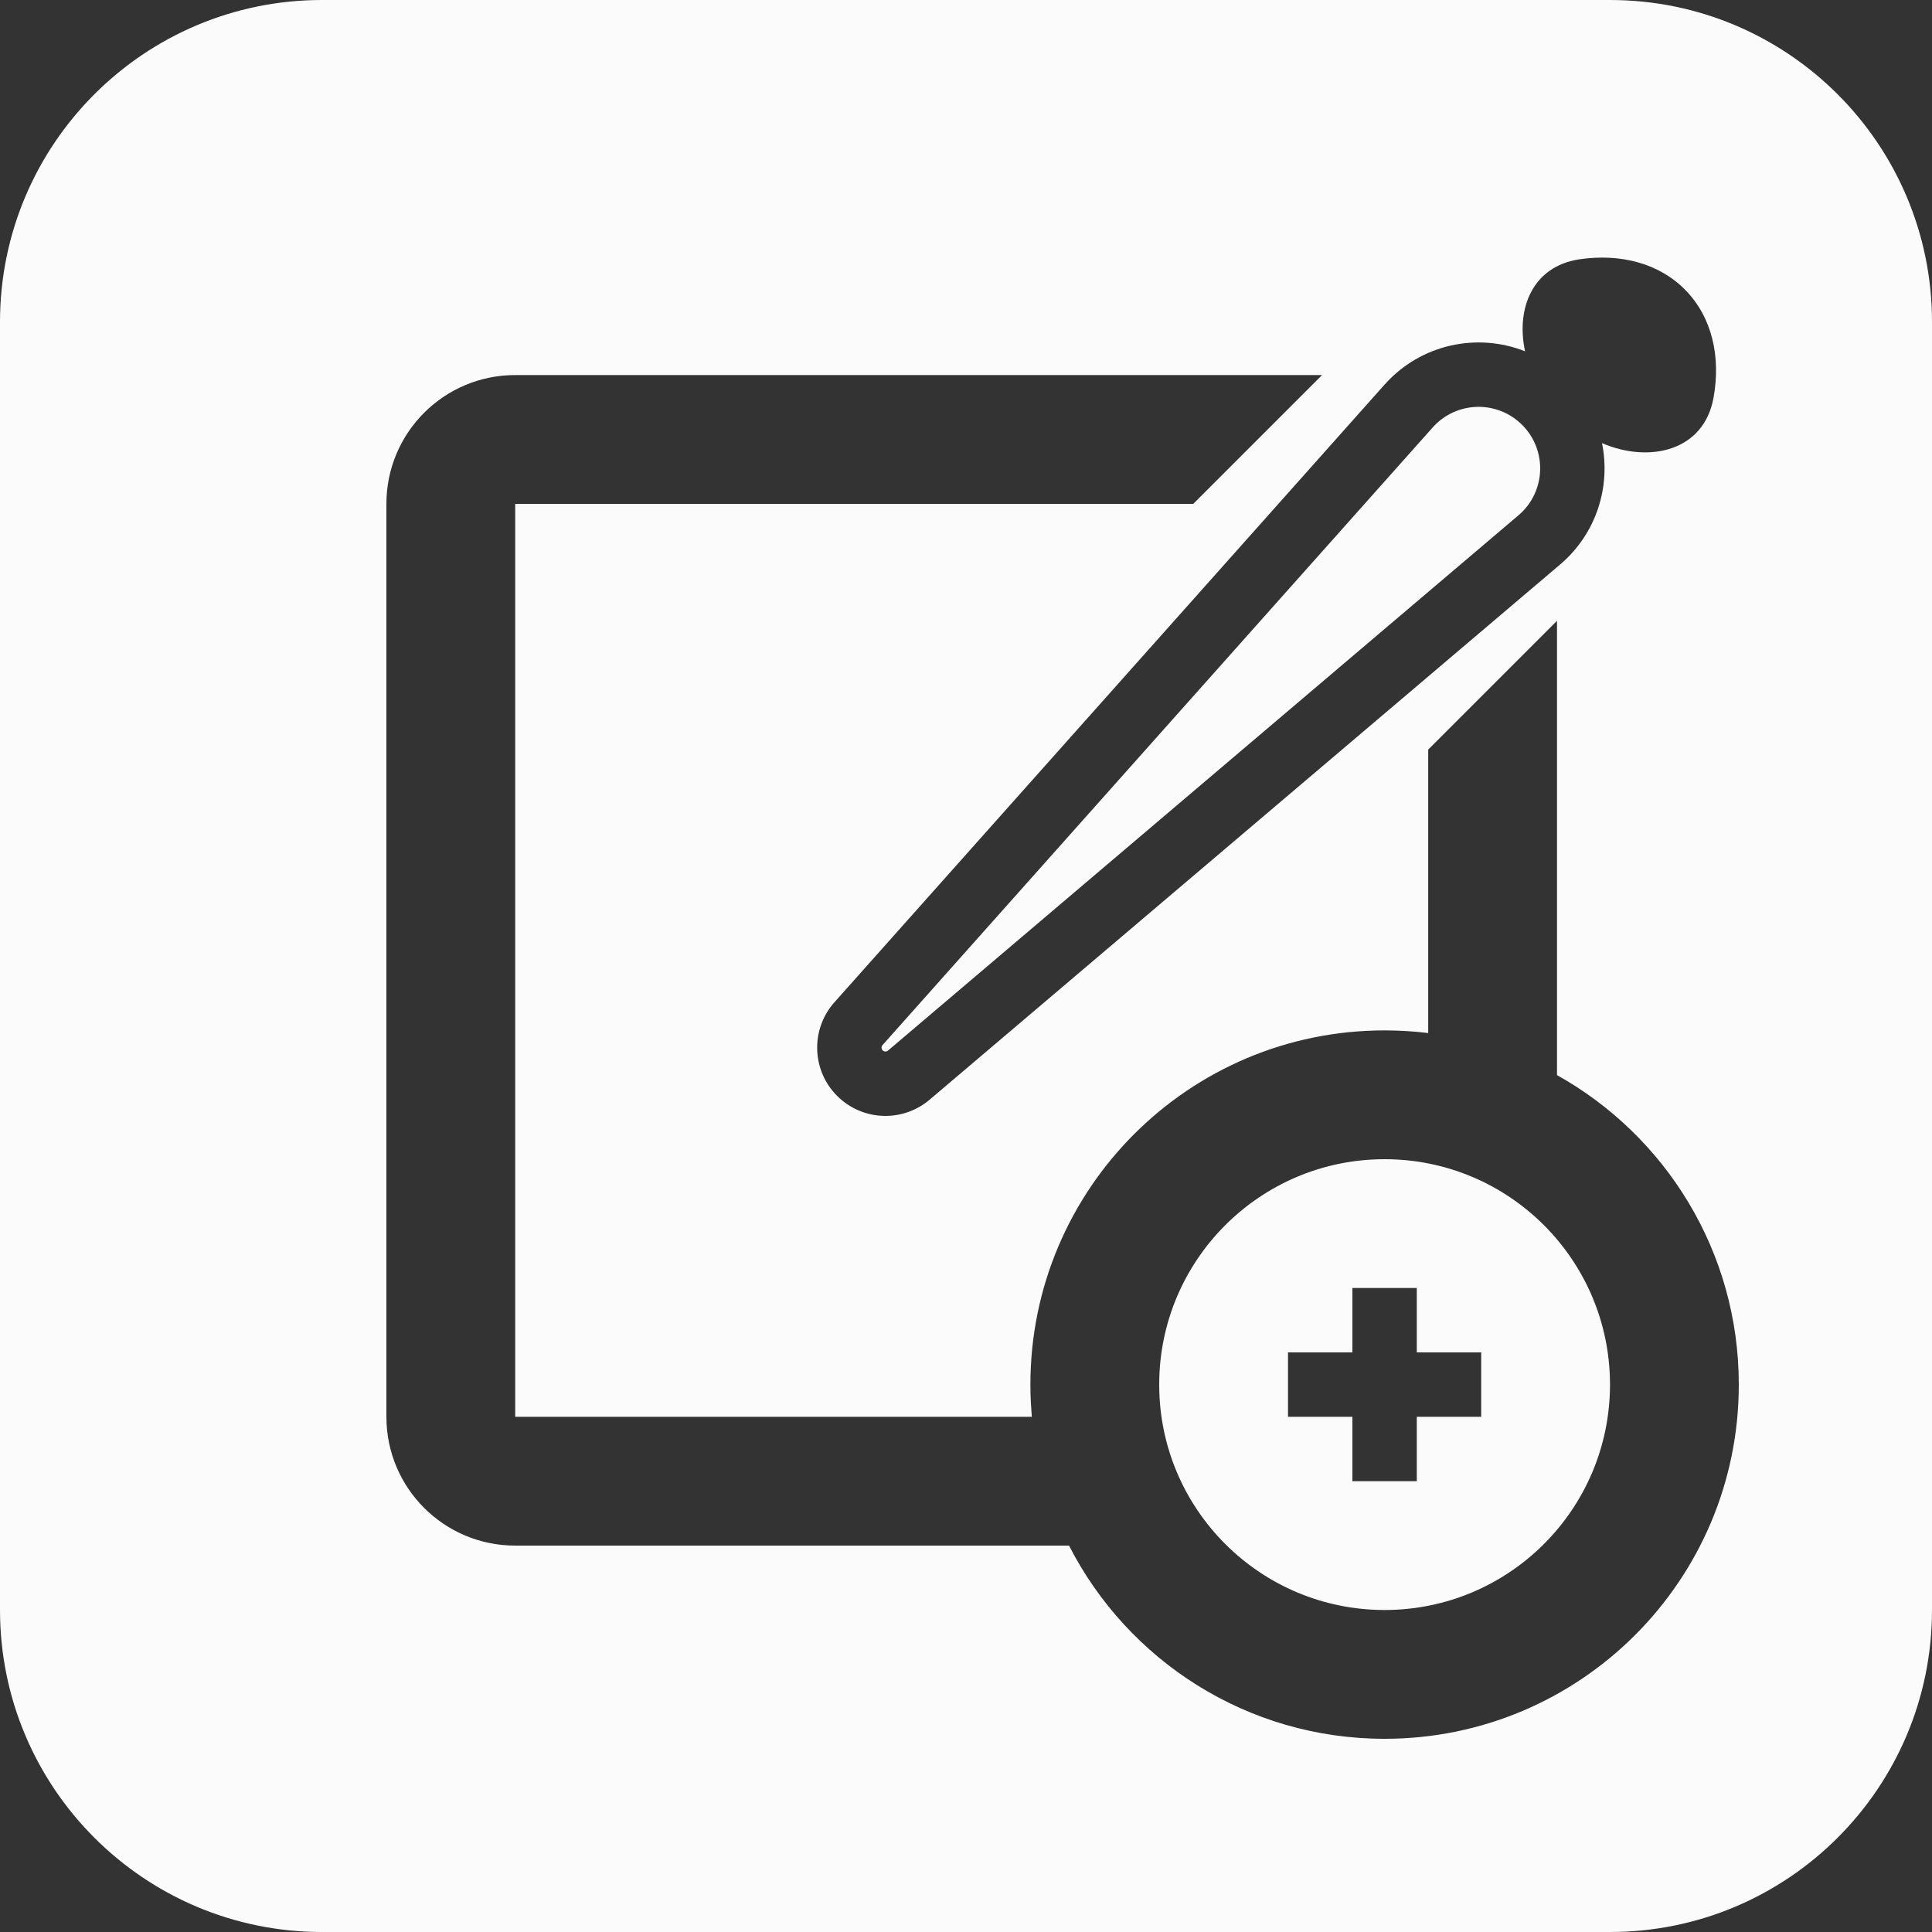 <svg width="30" height="30" viewBox="0 0 30 30" fill="none" xmlns="http://www.w3.org/2000/svg">
<rect x="0" y="0" width="30" height="30" fill="#333333" stroke="none"/>
<path fill-rule="evenodd" clip-rule="evenodd" d="M5 0C2.239 0 0 2.239 0 5V25C0 27.761 2.239 30 5 30H25C27.761 30 30 27.761 30 25V5C30 2.239 27.761 0 25 0H5ZM26.177 4.51C25.768 4.088 25.165 3.933 24.528 4.026C23.795 4.134 23.538 4.793 23.681 5.455C22.942 5.162 22.064 5.339 21.499 5.973L12.957 15.563C12.584 15.982 12.602 16.62 12.999 17.017C13.39 17.408 14.014 17.433 14.435 17.076L24.226 8.765C24.792 8.284 25.013 7.555 24.876 6.881C25.61 7.196 26.459 7.007 26.608 6.174C26.722 5.54 26.586 4.933 26.177 4.51ZM22.246 6.638L13.704 16.228C13.683 16.252 13.684 16.288 13.706 16.31C13.729 16.332 13.764 16.334 13.788 16.314L23.578 8.002C24.004 7.641 24.031 6.993 23.636 6.598C23.247 6.209 22.612 6.227 22.246 6.638ZM27 21.5C27 19.434 25.861 17.634 24.177 16.694V9.64L22.177 11.64V16.041C21.955 16.014 21.729 16 21.5 16C18.462 16 16 18.462 16 21.5C16 21.593 16.002 21.684 16.007 21.776C16.011 21.851 16.016 21.926 16.022 22H8V7.824H18.529L20.529 5.824H8C6.895 5.824 6 6.719 6 7.824V22C6 23.105 6.895 24 8 24H16.6C17.51 25.781 19.363 27 21.5 27C24.538 27 27 24.538 27 21.5ZM21.5 25C23.433 25 25 23.433 25 21.5C25 19.567 23.433 18 21.5 18C19.567 18 18 19.567 18 21.5C18 23.433 19.567 25 21.5 25ZM21 22V23H22V22H23V21H22V20H21V21H20V22H21Z" fill="#FBFBFB"/>
</svg>
